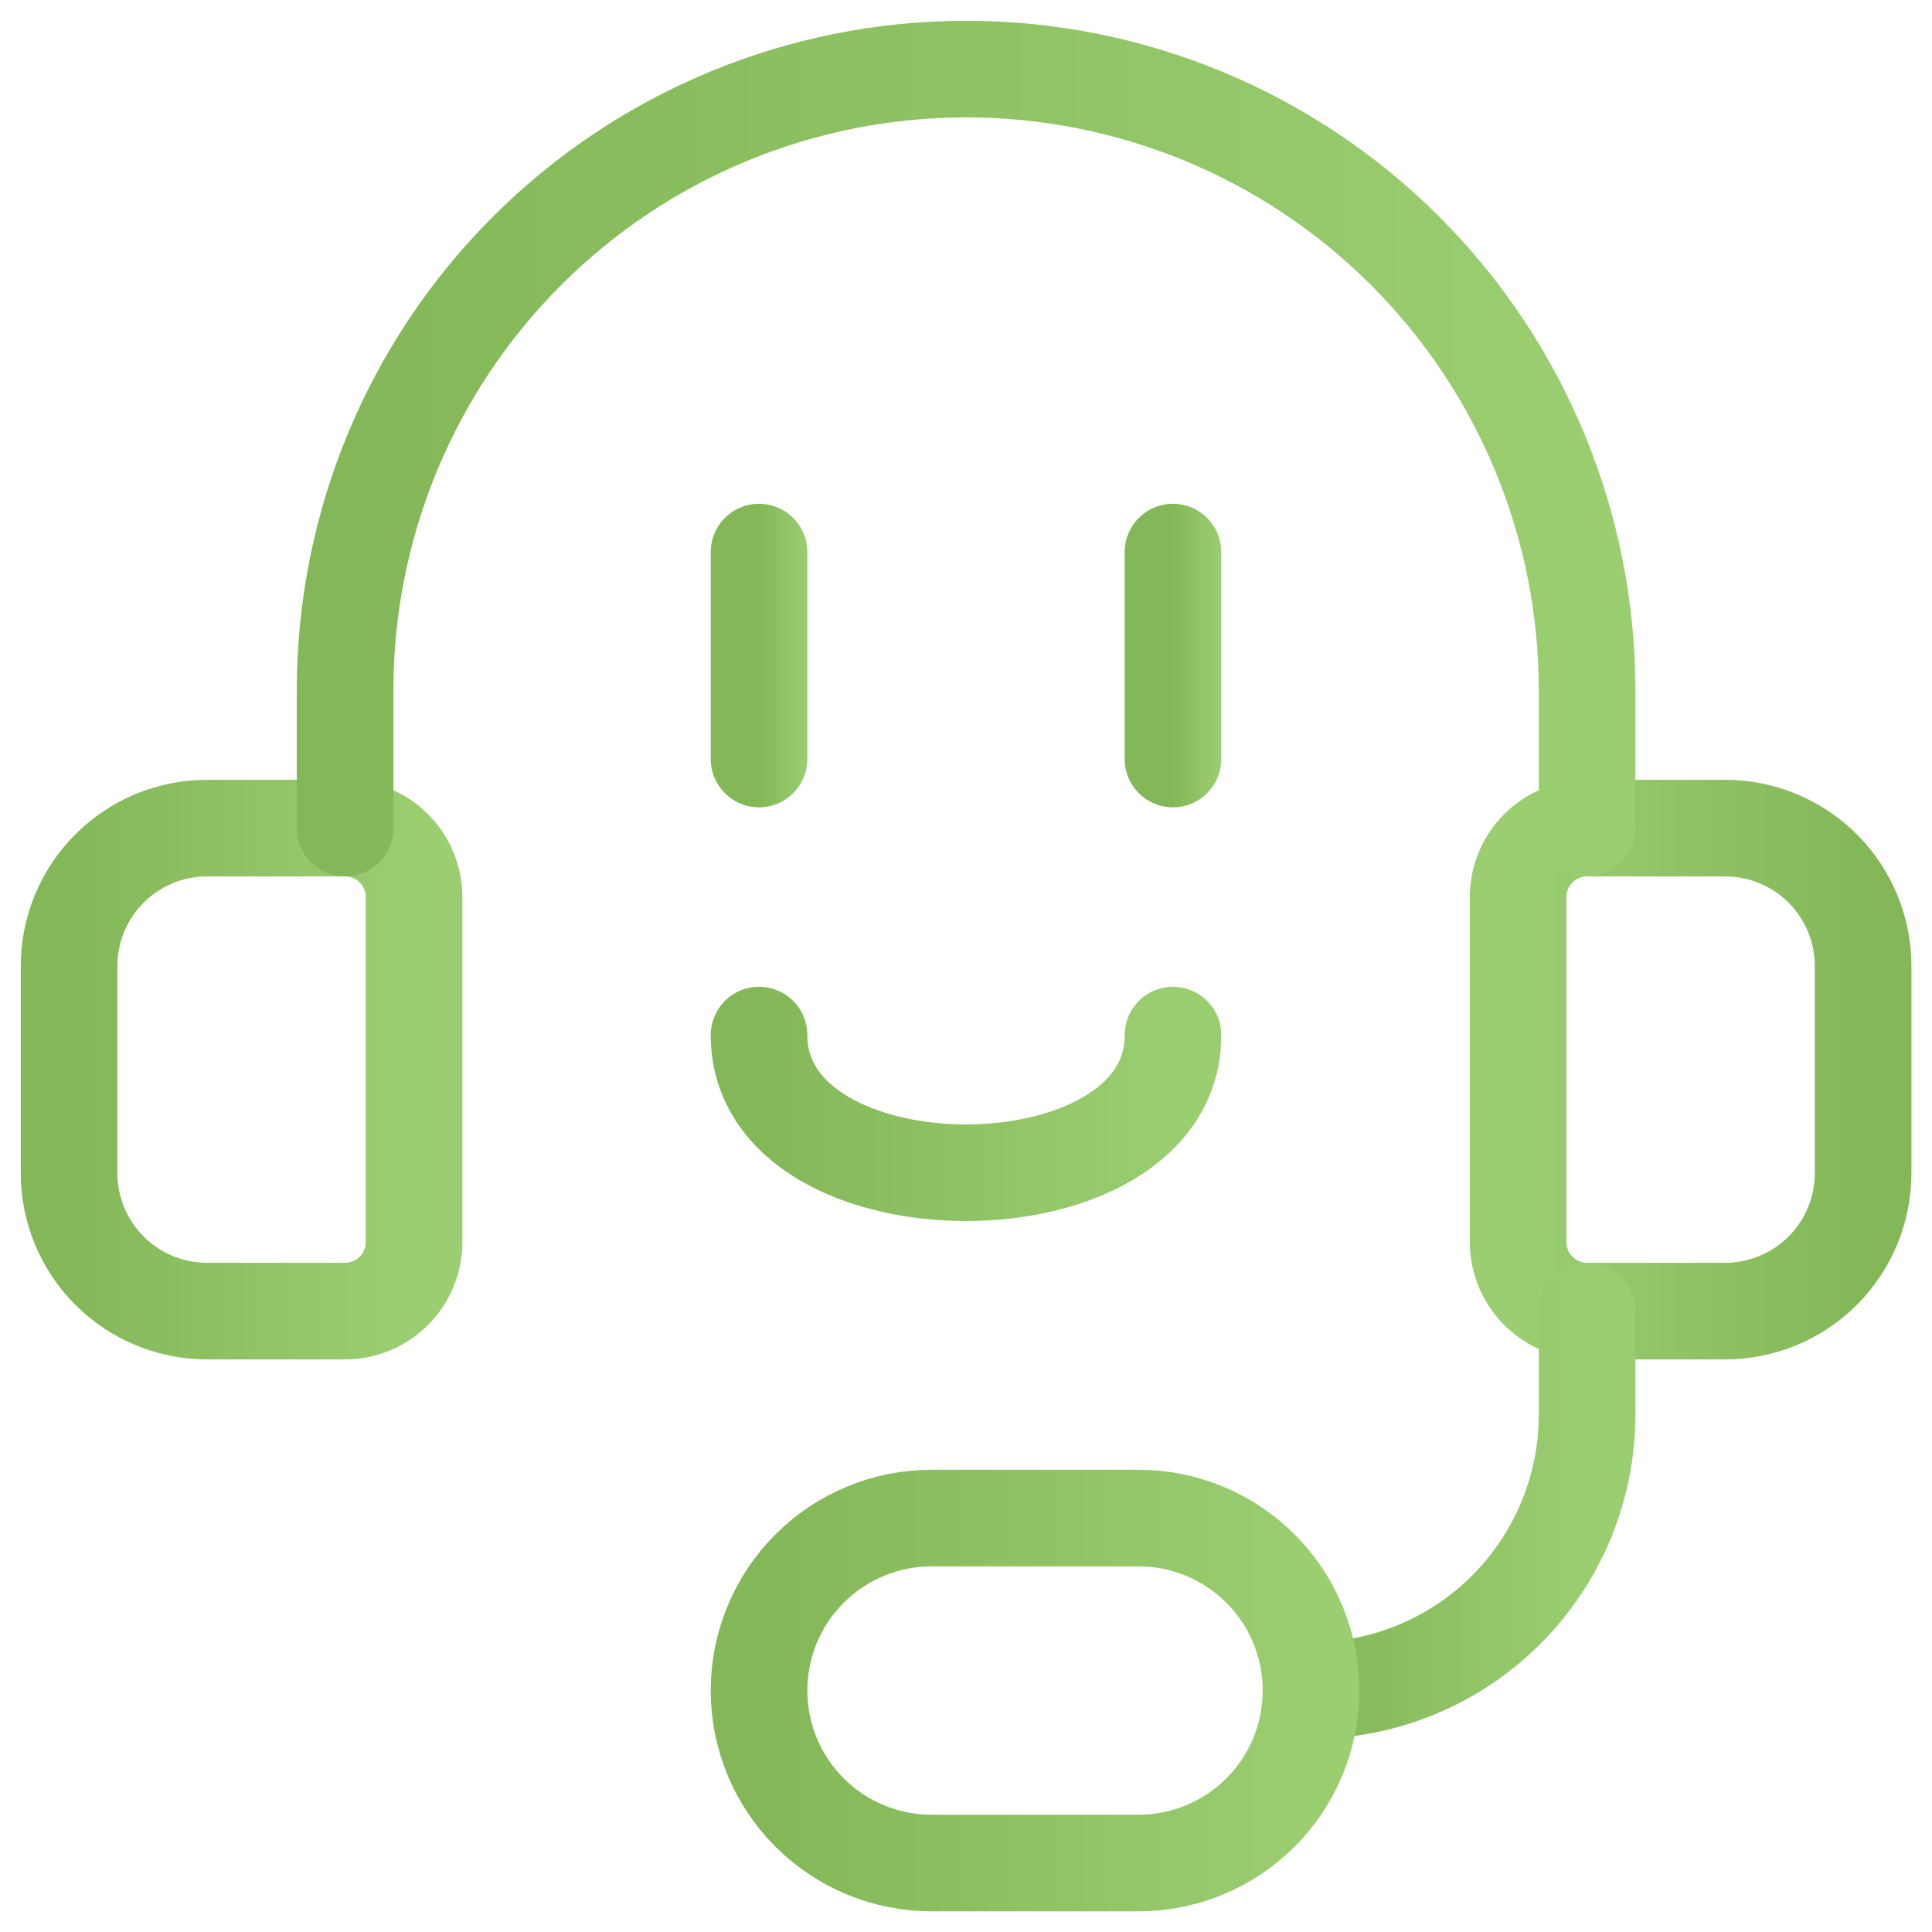 <svg width="40" height="40" viewBox="0 0 40 40" fill="none" xmlns="http://www.w3.org/2000/svg">
<g clip-path="url(#clip0_97_383)">
<path d="M4.287 17.145H7.144C7.523 17.145 7.886 17.295 8.154 17.563C8.422 17.831 8.573 18.194 8.573 18.573V25.716C8.573 26.095 8.422 26.458 8.154 26.726C7.886 26.994 7.523 27.145 7.144 27.145H4.287C3.529 27.145 2.802 26.843 2.267 26.308C1.731 25.772 1.43 25.045 1.43 24.287V20.002C1.43 19.244 1.731 18.517 2.267 17.981C2.802 17.446 3.529 17.145 4.287 17.145V17.145Z" stroke="url(#paint0_linear_97_383)" stroke-width="2" stroke-linecap="round" stroke-linejoin="round"/>
<path d="M35.717 27.145H32.86C32.481 27.145 32.118 26.994 31.85 26.726C31.582 26.458 31.431 26.095 31.431 25.716V18.573C31.431 18.194 31.582 17.831 31.85 17.563C32.118 17.295 32.481 17.145 32.86 17.145H35.717C36.475 17.145 37.202 17.446 37.737 17.981C38.273 18.517 38.574 19.244 38.574 20.002V24.287C38.574 25.045 38.273 25.772 37.737 26.308C37.202 26.843 36.475 27.145 35.717 27.145V27.145Z" stroke="url(#paint1_linear_97_383)" stroke-width="2" stroke-linecap="round" stroke-linejoin="round"/>
<path d="M27.145 35.002C28.66 35.002 30.113 34.4 31.185 33.328C32.257 32.256 32.859 30.803 32.859 29.287V27.145" stroke="url(#paint2_linear_97_383)" stroke-width="2" stroke-linecap="round" stroke-linejoin="round"/>
<path d="M23.572 31.43C24.519 31.43 25.428 31.806 26.097 32.476C26.767 33.145 27.143 34.054 27.143 35.001C27.143 35.948 26.767 36.857 26.097 37.526C25.428 38.196 24.519 38.572 23.572 38.572H19.286C18.339 38.572 17.431 38.196 16.761 37.526C16.091 36.857 15.715 35.948 15.715 35.001C15.715 34.054 16.091 33.145 16.761 32.476C17.431 31.806 18.339 31.43 19.286 31.43H23.572Z" stroke="url(#paint3_linear_97_383)" stroke-width="2" stroke-linecap="round" stroke-linejoin="round"/>
<path d="M7.145 17.144V14.287C7.145 10.877 8.499 7.607 10.91 5.195C13.322 2.784 16.592 1.43 20.002 1.43C23.412 1.43 26.682 2.784 29.093 5.195C31.504 7.607 32.859 10.877 32.859 14.287V17.144" stroke="url(#paint4_linear_97_383)" stroke-width="2" stroke-linecap="round" stroke-linejoin="round"/>
<path d="M15.715 11.43V15.715" stroke="url(#paint5_linear_97_383)" stroke-width="2" stroke-linecap="round" stroke-linejoin="round"/>
<path d="M24.285 11.43V15.715" stroke="url(#paint6_linear_97_383)" stroke-width="2" stroke-linecap="round" stroke-linejoin="round"/>
<path d="M15.715 21.43C15.715 25.23 24.286 25.23 24.286 21.43" stroke="url(#paint7_linear_97_383)" stroke-width="2" stroke-linecap="round" stroke-linejoin="round"/>
</g>
<defs>
<linearGradient id="paint0_linear_97_383" x1="8.573" y1="22.145" x2="1.43" y2="22.145" gradientUnits="userSpaceOnUse">
<stop stop-color="#9BCE71"/>
<stop offset="1" stop-color="#83B757"/>
</linearGradient>
<linearGradient id="paint1_linear_97_383" x1="31.431" y1="22.145" x2="38.574" y2="22.145" gradientUnits="userSpaceOnUse">
<stop stop-color="#9BCE71"/>
<stop offset="1" stop-color="#83B757"/>
</linearGradient>
<linearGradient id="paint2_linear_97_383" x1="32.859" y1="31.073" x2="27.145" y2="31.073" gradientUnits="userSpaceOnUse">
<stop stop-color="#9BCE71"/>
<stop offset="1" stop-color="#83B757"/>
</linearGradient>
<linearGradient id="paint3_linear_97_383" x1="27.143" y1="35.001" x2="15.715" y2="35.001" gradientUnits="userSpaceOnUse">
<stop stop-color="#9BCE71"/>
<stop offset="1" stop-color="#83B757"/>
</linearGradient>
<linearGradient id="paint4_linear_97_383" x1="32.859" y1="9.287" x2="7.145" y2="9.287" gradientUnits="userSpaceOnUse">
<stop stop-color="#9BCE71"/>
<stop offset="1" stop-color="#83B757"/>
</linearGradient>
<linearGradient id="paint5_linear_97_383" x1="16.715" y1="13.572" x2="15.715" y2="13.572" gradientUnits="userSpaceOnUse">
<stop stop-color="#9BCE71"/>
<stop offset="1" stop-color="#83B757"/>
</linearGradient>
<linearGradient id="paint6_linear_97_383" x1="25.285" y1="13.572" x2="24.285" y2="13.572" gradientUnits="userSpaceOnUse">
<stop stop-color="#9BCE71"/>
<stop offset="1" stop-color="#83B757"/>
</linearGradient>
<linearGradient id="paint7_linear_97_383" x1="24.286" y1="22.855" x2="15.715" y2="22.855" gradientUnits="userSpaceOnUse">
<stop stop-color="#9BCE71"/>
<stop offset="1" stop-color="#83B757"/>
</linearGradient>
<clipPath id="clip0_97_383">
<rect width="40" height="40" fill="white"/>
</clipPath>
</defs>
</svg>
